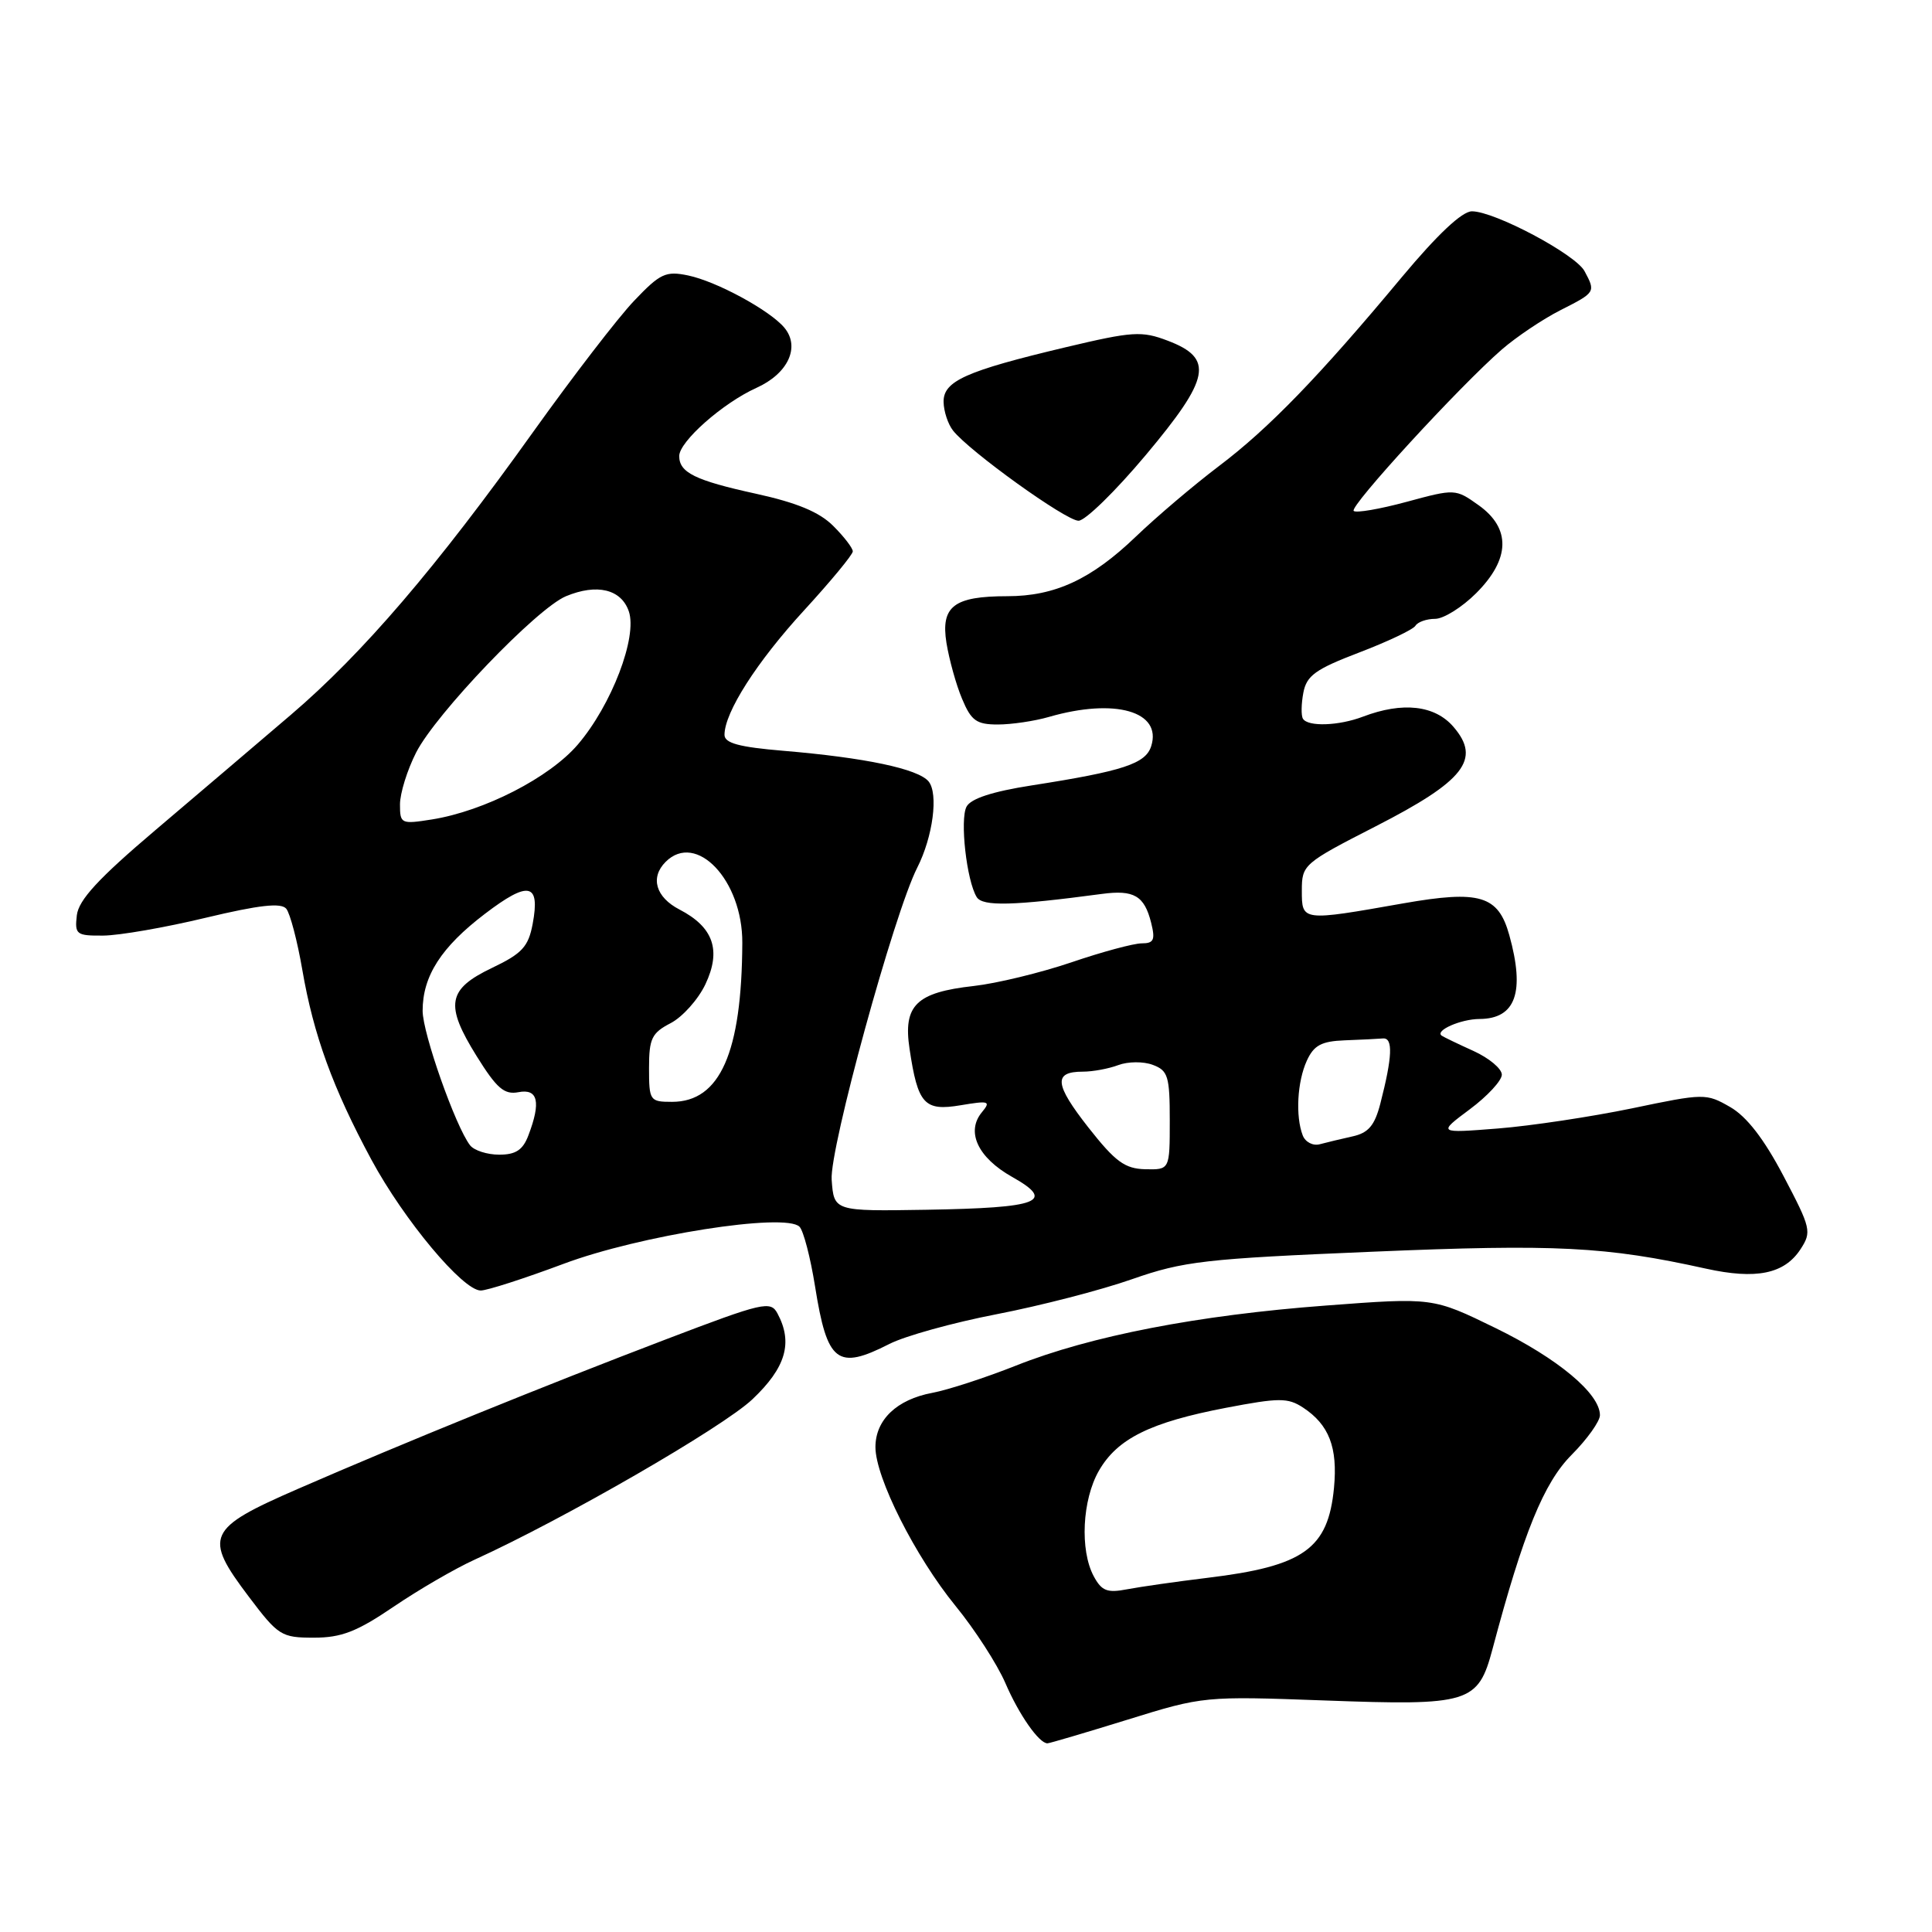 <?xml version="1.0" encoding="UTF-8" standalone="no"?>
<!DOCTYPE svg PUBLIC "-//W3C//DTD SVG 1.1//EN" "http://www.w3.org/Graphics/SVG/1.1/DTD/svg11.dtd" >
<svg xmlns="http://www.w3.org/2000/svg" xmlns:xlink="http://www.w3.org/1999/xlink" version="1.1" viewBox="0 0 256 256">
 <g >
 <path fill="currentColor"
d=" M 149.39 227.87 C 159.43 224.75 159.61 224.74 175.52 225.32 C 194.74 226.03 195.85 225.69 197.77 218.49 C 201.86 203.10 204.56 196.48 208.25 192.77 C 210.31 190.70 212.00 188.33 212.00 187.52 C 212.00 184.66 206.43 180.01 198.18 175.98 C 189.86 171.92 189.86 171.92 175.71 172.99 C 158.74 174.26 144.51 177.02 134.62 180.95 C 130.61 182.54 125.62 184.17 123.53 184.56 C 118.82 185.44 116.00 188.14 116.00 191.75 C 116.00 195.79 121.28 206.25 126.61 212.79 C 129.18 215.93 132.14 220.53 133.21 223.00 C 135.01 227.19 137.67 231.00 138.79 231.00 C 139.06 231.00 143.83 229.59 149.39 227.87 Z  M 52.14 212.91 C 55.45 210.66 60.30 207.84 62.90 206.66 C 74.74 201.27 95.78 189.12 99.69 185.42 C 104.13 181.22 105.10 177.92 103.02 174.04 C 102.11 172.33 101.14 172.55 88.27 177.46 C 72.16 183.60 53.42 191.21 39.44 197.30 C 27.41 202.54 26.93 203.58 32.96 211.56 C 36.87 216.74 37.28 217.00 41.59 217.00 C 45.23 217.00 47.28 216.21 52.14 212.91 Z  M 117.85 178.08 C 119.92 177.02 126.32 175.25 132.06 174.14 C 137.80 173.03 145.88 170.95 150.00 169.50 C 156.84 167.11 159.64 166.79 181.84 165.86 C 206.19 164.83 212.80 165.17 226.04 168.10 C 232.69 169.57 236.43 168.81 238.57 165.54 C 240.08 163.23 239.97 162.76 236.33 155.84 C 233.74 150.91 231.45 147.95 229.26 146.69 C 226.08 144.86 225.81 144.86 216.26 146.86 C 210.89 147.97 202.90 149.18 198.50 149.53 C 190.50 150.16 190.50 150.16 194.75 146.99 C 197.09 145.25 199.00 143.18 199.00 142.40 C 199.00 141.61 197.31 140.20 195.25 139.26 C 193.19 138.33 191.29 137.41 191.03 137.23 C 190.09 136.56 193.56 135.03 196.05 135.02 C 200.84 134.99 202.09 131.47 199.99 123.91 C 198.53 118.65 196.09 117.92 185.94 119.70 C 172.47 122.08 172.50 122.08 172.50 118.00 C 172.50 114.58 172.72 114.39 182.27 109.50 C 194.04 103.48 196.29 100.61 192.60 96.32 C 190.13 93.44 185.86 92.96 180.60 94.96 C 177.40 96.18 173.32 96.32 172.65 95.24 C 172.39 94.83 172.42 93.27 172.70 91.79 C 173.13 89.52 174.31 88.67 180.10 86.46 C 183.89 85.01 187.24 83.42 187.55 82.92 C 187.86 82.41 189.04 82.00 190.16 82.00 C 191.28 82.00 193.73 80.47 195.60 78.60 C 200.12 74.08 200.23 70.01 195.92 66.94 C 192.86 64.76 192.79 64.76 186.37 66.50 C 182.82 67.46 179.67 68.00 179.37 67.70 C 178.78 67.11 193.36 51.22 199.00 46.31 C 200.93 44.64 204.41 42.30 206.75 41.11 C 211.43 38.74 211.45 38.71 209.96 35.93 C 208.77 33.70 198.04 28.00 195.04 28.00 C 193.73 28.00 190.49 31.05 185.76 36.71 C 174.77 49.91 168.12 56.77 161.50 61.77 C 158.20 64.27 153.25 68.47 150.50 71.11 C 144.61 76.76 139.79 79.00 133.47 79.00 C 126.39 79.00 124.64 80.34 125.41 85.19 C 125.77 87.39 126.69 90.73 127.48 92.60 C 128.69 95.50 129.39 96.00 132.21 96.00 C 134.02 96.00 137.09 95.55 139.01 94.99 C 147.74 92.47 154.00 94.26 152.54 98.87 C 151.80 101.20 148.82 102.18 136.71 104.07 C 131.50 104.88 128.63 105.82 128.07 106.89 C 127.17 108.60 128.08 116.70 129.42 118.87 C 130.20 120.13 134.25 120.02 146.00 118.45 C 150.25 117.88 151.63 118.68 152.53 122.26 C 153.10 124.54 152.89 125.00 151.28 125.00 C 150.22 125.00 146.02 126.13 141.95 127.52 C 137.87 128.90 132.06 130.31 129.02 130.65 C 121.40 131.50 119.65 133.21 120.52 138.98 C 121.62 146.33 122.47 147.26 127.30 146.45 C 131.05 145.82 131.32 145.91 130.12 147.36 C 127.96 149.95 129.56 153.38 134.10 155.94 C 139.94 159.22 137.78 160.05 122.75 160.30 C 110.50 160.50 110.50 160.50 110.20 156.32 C 109.90 152.24 118.48 120.97 121.54 114.97 C 123.62 110.87 124.37 105.16 123.04 103.54 C 121.64 101.87 114.62 100.39 103.75 99.48 C 97.93 98.99 96.00 98.47 96.00 97.37 C 96.00 94.40 100.27 87.71 106.54 80.88 C 110.09 77.01 113.00 73.49 113.00 73.06 C 113.00 72.63 111.84 71.11 110.41 69.69 C 108.58 67.85 105.59 66.61 100.16 65.42 C 92.12 63.66 90.00 62.62 90.00 60.43 C 90.00 58.51 95.77 53.41 100.22 51.40 C 104.42 49.51 106.06 45.99 103.94 43.43 C 102.03 41.13 94.96 37.29 91.18 36.50 C 88.21 35.88 87.47 36.23 84.02 39.86 C 81.90 42.08 75.90 49.89 70.67 57.20 C 57.84 75.17 48.07 86.58 38.55 94.71 C 34.18 98.44 26.08 105.34 20.55 110.03 C 13.03 116.41 10.42 119.25 10.18 121.28 C 9.89 123.82 10.11 124.00 13.68 123.97 C 15.78 123.96 21.89 122.90 27.25 121.61 C 34.37 119.91 37.24 119.59 37.93 120.41 C 38.44 121.03 39.40 124.68 40.06 128.52 C 41.54 137.13 44.10 144.18 49.21 153.66 C 53.54 161.68 61.33 171.00 63.70 171.00 C 64.54 171.00 69.47 169.41 74.66 167.47 C 84.74 163.69 104.06 160.65 105.94 162.55 C 106.46 163.07 107.39 166.63 108.00 170.46 C 109.61 180.57 110.94 181.60 117.85 178.08 Z  M 151.81 60.31 C 160.38 50.09 160.89 47.48 154.72 45.14 C 151.28 43.83 150.07 43.91 141.22 46.01 C 127.97 49.16 124.99 50.49 125.03 53.26 C 125.05 54.49 125.61 56.20 126.28 57.05 C 128.44 59.80 141.24 69.00 142.91 69.00 C 143.80 69.00 147.80 65.09 151.81 60.31 Z  M 144.92 208.85 C 143.07 205.39 143.40 198.73 145.61 194.88 C 148.06 190.62 152.43 188.46 162.46 186.54 C 169.48 185.20 170.64 185.19 172.66 186.51 C 176.11 188.78 177.27 191.79 176.76 197.16 C 175.98 205.23 172.76 207.53 160.00 209.07 C 155.88 209.57 151.08 210.26 149.34 210.59 C 146.71 211.10 145.97 210.81 144.92 208.85 Z  M 144.21 149.39 C 139.72 143.66 139.55 142.00 143.49 142.00 C 144.80 142.00 146.91 141.61 148.18 141.13 C 149.46 140.65 151.51 140.63 152.75 141.10 C 154.77 141.85 155.00 142.61 155.00 148.47 C 155.00 155.00 155.00 155.00 151.75 154.93 C 149.04 154.86 147.79 153.94 144.21 149.39 Z  M 62.28 151.75 C 60.36 149.26 56.00 136.91 56.00 133.94 C 56.00 129.33 58.46 125.50 64.25 121.09 C 70.06 116.66 71.60 116.98 70.58 122.43 C 70.01 125.45 69.18 126.35 65.20 128.25 C 59.28 131.08 58.92 133.13 63.15 139.93 C 65.82 144.22 66.81 145.08 68.70 144.72 C 71.29 144.22 71.70 146.02 70.02 150.43 C 69.29 152.38 68.34 153.00 66.15 153.00 C 64.55 153.00 62.81 152.44 62.28 151.75 Z  M 172.62 150.45 C 171.64 147.91 171.89 143.33 173.16 140.55 C 174.09 138.51 175.09 137.97 178.16 137.85 C 180.27 137.77 182.56 137.66 183.25 137.60 C 184.61 137.49 184.50 140.04 182.90 146.24 C 182.15 149.14 181.32 150.12 179.21 150.58 C 177.72 150.91 175.77 151.38 174.87 151.62 C 173.97 151.86 172.96 151.33 172.62 150.45 Z  M 86.00 141.53 C 86.00 137.61 86.36 136.87 88.87 135.57 C 90.44 134.75 92.51 132.44 93.47 130.42 C 95.60 125.92 94.54 122.85 90.04 120.52 C 86.89 118.89 86.12 116.28 88.20 114.20 C 92.25 110.15 98.40 116.64 98.36 124.93 C 98.29 139.48 95.41 146.00 89.05 146.00 C 86.11 146.00 86.00 145.85 86.00 141.53 Z  M 53.00 106.59 C 53.00 105.12 53.96 102.03 55.14 99.71 C 57.77 94.55 71.14 80.60 75.00 79.00 C 79.10 77.30 82.31 78.07 83.32 81.00 C 84.49 84.40 81.03 93.44 76.56 98.66 C 72.81 103.04 64.17 107.47 57.24 108.58 C 53.14 109.23 53.00 109.16 53.00 106.59 Z "/>
</g>
</svg>